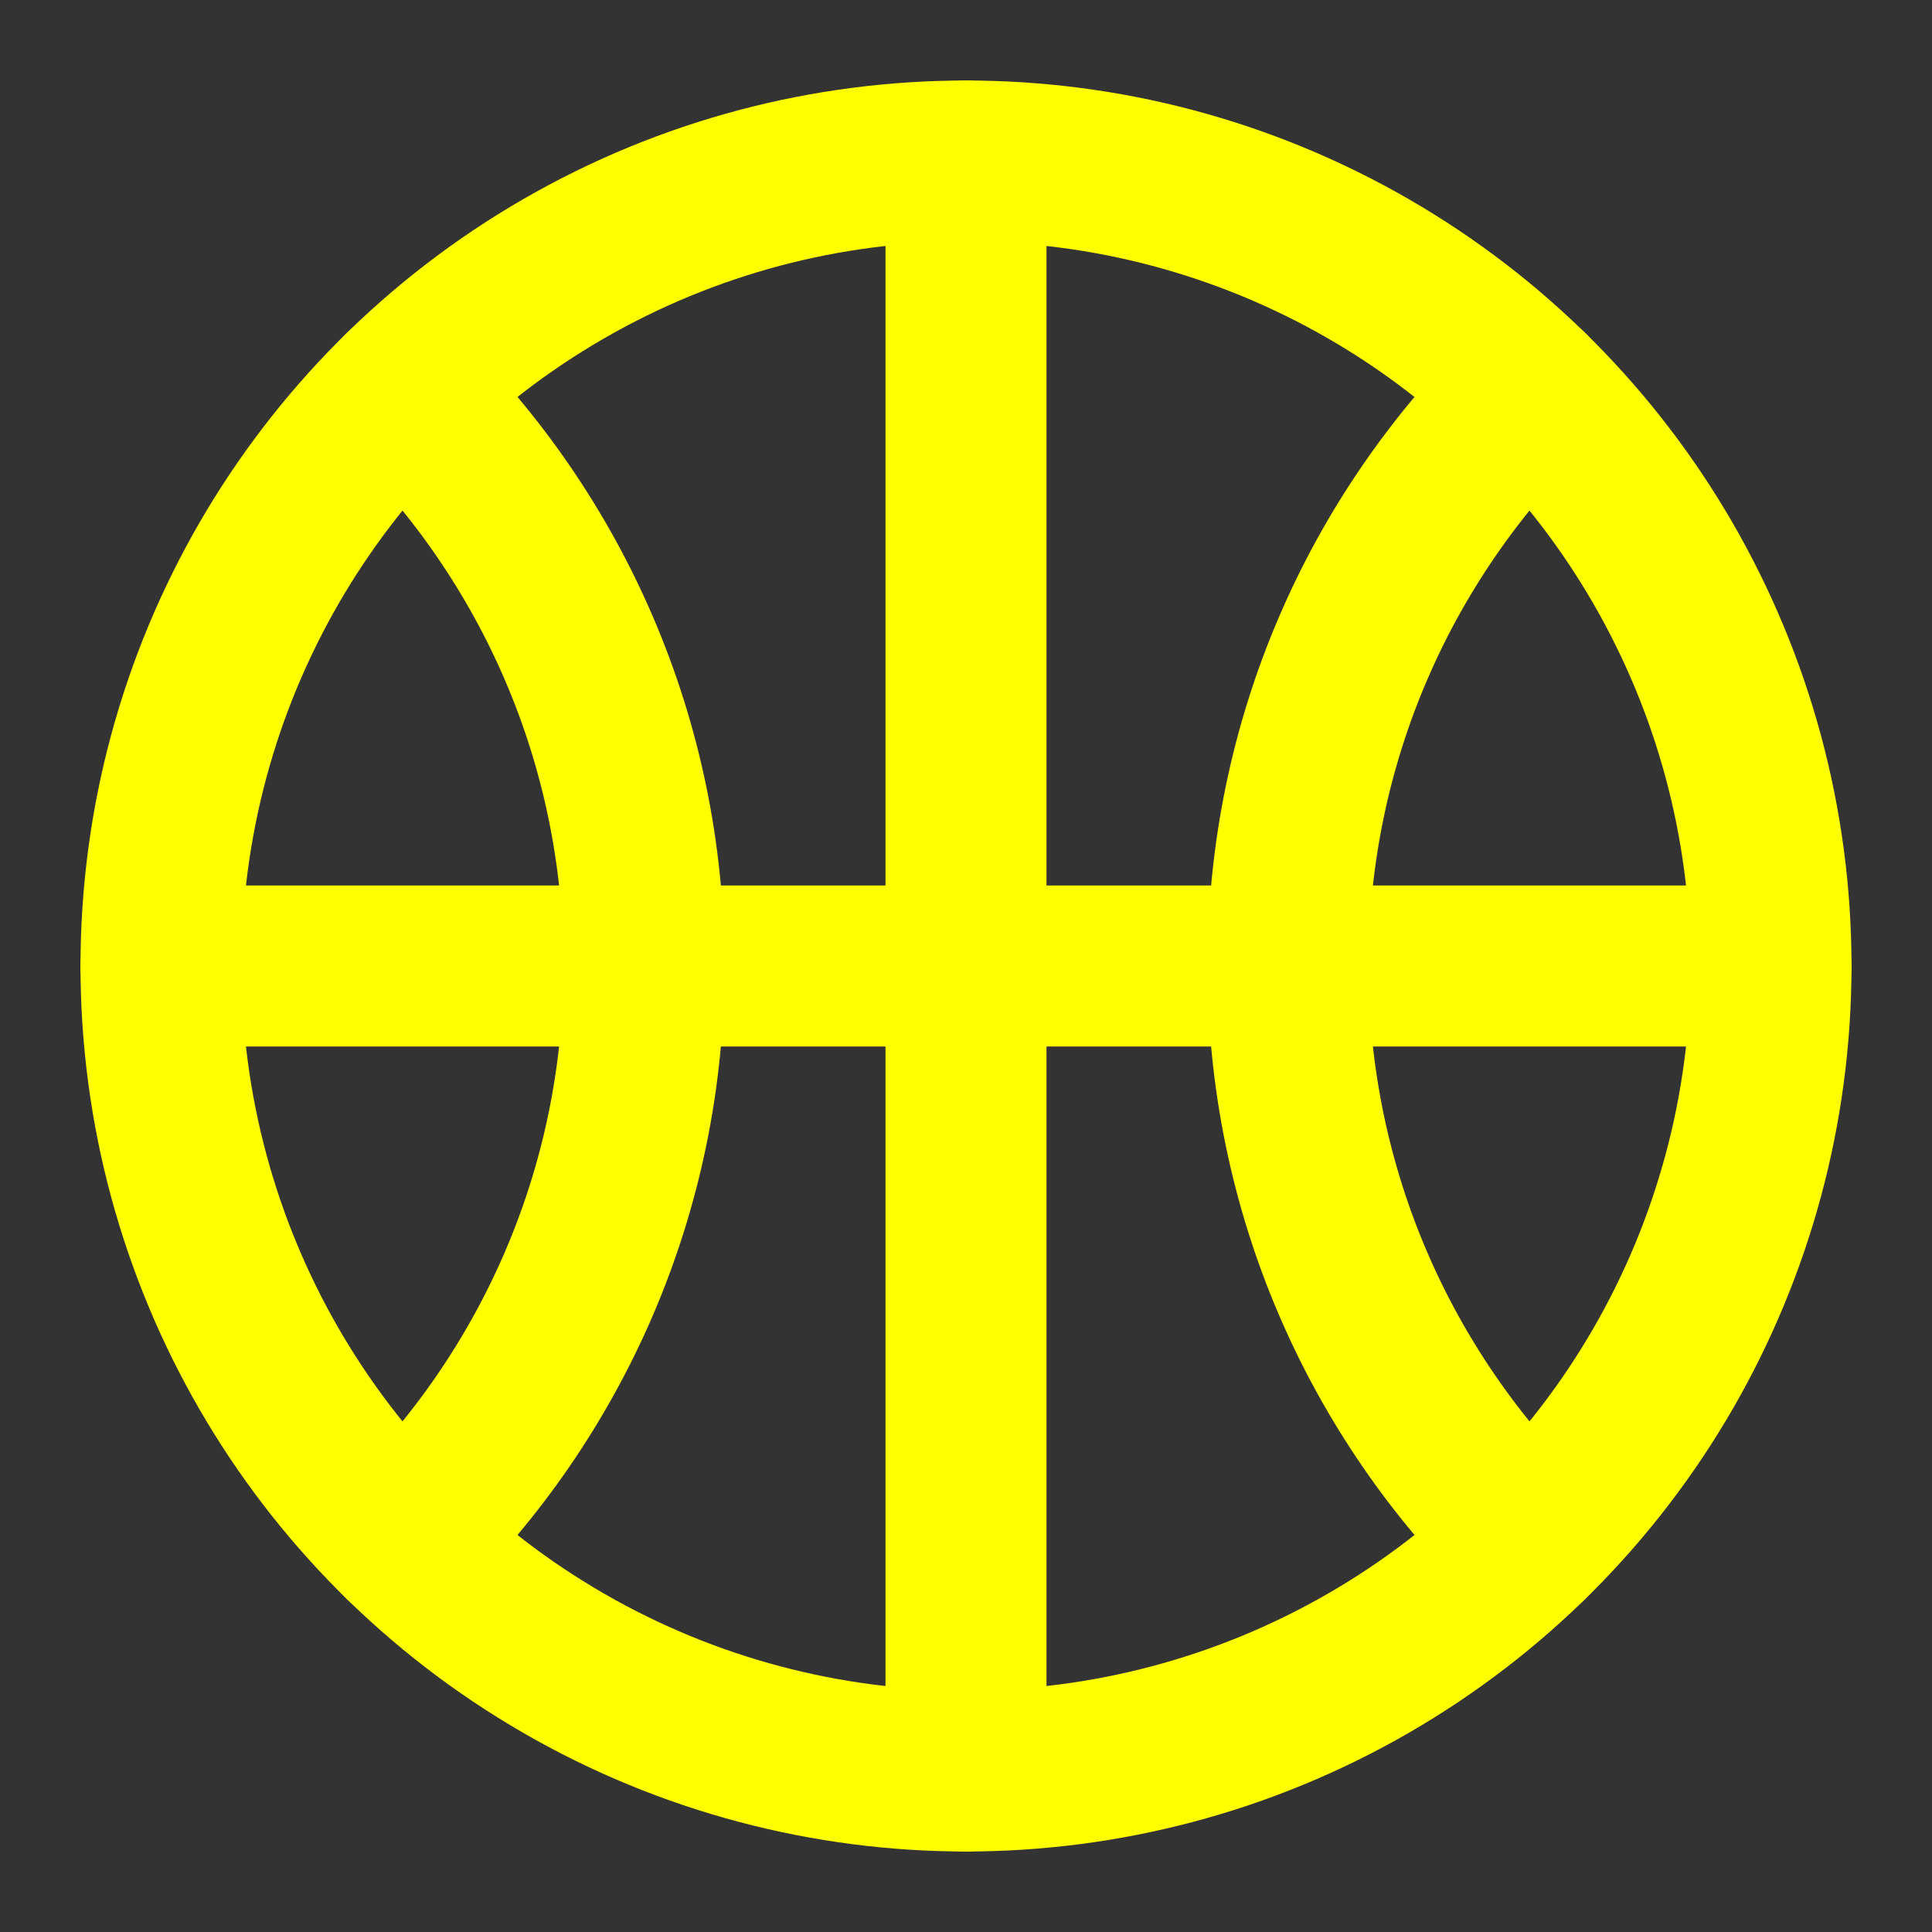 <svg width="24" height="24" viewBox="0 0 24 24" fill="none" xmlns="http://www.w3.org/2000/svg">
<rect x="0" y="0" width="24" height="24" fill="#333333" stroke="none"/>
<circle cx="12" cy="12" r="10" stroke="yellow" stroke-width="2" stroke-linecap="round" stroke-linejoin="round"/>
<path d="M5 4.858C6.851 6.673 8 9.202 8 12C8 14.797 6.851 17.326 5 19.141" stroke="yellow" stroke-width="2" stroke-linecap="round" stroke-linejoin="round"/>
<path d="M12 2L12 22" stroke="yellow" stroke-width="2" stroke-linecap="round" stroke-linejoin="round"/>
<path d="M22 12L2 12" stroke="yellow" stroke-width="2" stroke-linecap="round" stroke-linejoin="round"/>
<path d="M19 4.858C17.149 6.673 16 9.202 16 12C16 14.797 17.149 17.326 19 19.141" stroke="yellow" stroke-width="2" stroke-linecap="round" stroke-linejoin="round"/>
</svg>
